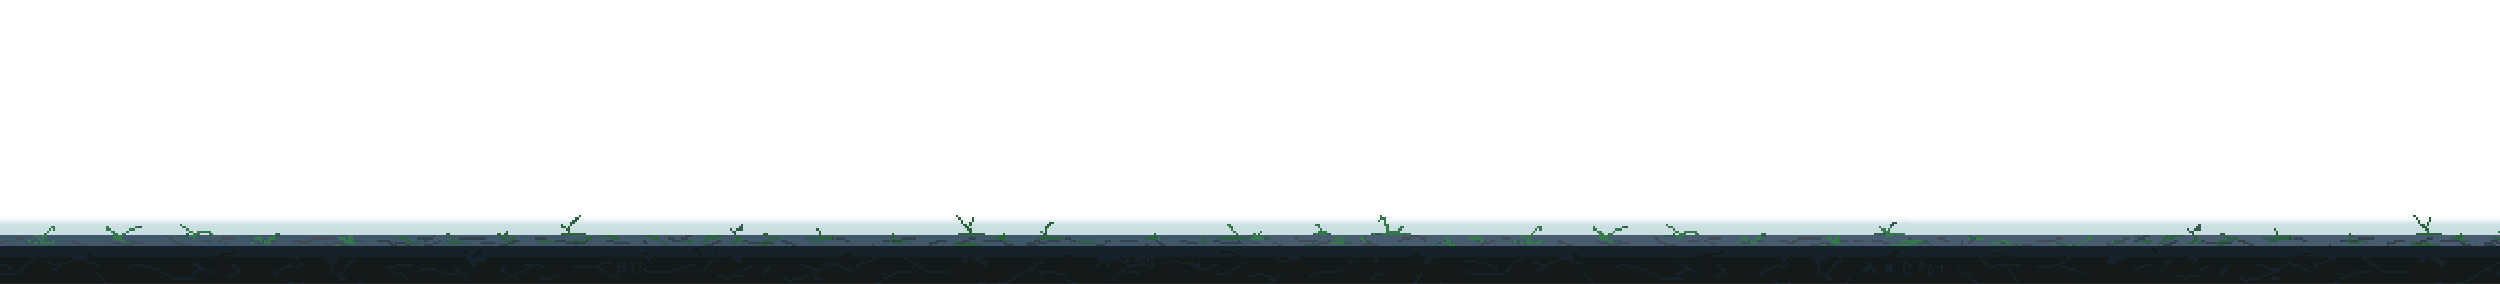 <svg xmlns="http://www.w3.org/2000/svg" viewBox="0 -0.5 1127 128" shape-rendering="crispEdges">
<path stroke="#2b6339" d="M261 97h1M431 97h1M1088 97h1M259 98h2M432 98h1M438 98h1M1089 98h1M1095 98h1M258 99h2M433 99h1M438 99h1M1090 99h1M1095 99h1M257 100h2M433 100h1M437 100h1M473 100h2M1090 100h1M1094 100h1M253 101h1M257 101h1M434 101h2M437 101h1M472 101h2M1091 101h2M1094 101h1M253 102h2M256 102h1M333 102h1M435 102h2M471 102h2M990 102h1M1092 102h2M255 103h2M332 103h1M368 103h1M436 103h2M471 103h1M989 103h1M1025 103h1M1093 103h2M228 104h1M256 104h1M369 104h1M437 104h1M471 104h1M1026 104h1M1094 104h1M201 105h2M224 105h2M227 105h2M253 105h8M263 105h1M331 105h1M344 105h2M369 105h1M402 105h1M433 105h8M442 105h2M452 105h1M470 105h2M520 105h1M557 105h1M988 105h1M1001 105h2M1026 105h1M1059 105h1M1090 105h8M1099 105h2M1109 105h1M203 106h1M225 106h2M271 106h6M290 106h4M319 106h2M322 106h5M332 106h1M345 106h2M369 106h1M374 106h1M403 106h1M450 106h4M471 106h2M520 106h1M557 106h1M976 106h2M979 106h5M989 106h1M1002 106h2M1026 106h1M1031 106h1M1060 106h1M1107 106h4M180 107h3M204 107h1M226 107h2M230 107h2M264 107h3M276 107h2M294 107h3M318 107h2M321 107h2M332 107h2M347 107h2M351 107h1M369 107h6M402 107h1M450 107h3M469 107h4M474 107h4M517 107h4M542 107h1M552 107h9M975 107h2M978 107h2M989 107h2M1004 107h2M1008 107h1M1026 107h6M1059 107h1M1107 107h3M1126 107h1M183 108h2M201 108h2M205 108h2M228 108h3M243 108h6M261 108h3M297 108h1M310 108h3M318 108h1M331 108h3M344 108h3M366 108h2M369 108h1M401 108h1M406 108h2M486 108h1M489 108h2M542 108h2M967 108h3M975 108h1M988 108h3M1001 108h3M1023 108h2M1026 108h1M1058 108h1M1063 108h2M184 109h2M203 109h5M329 109h1M331 109h1M334 109h2M342 109h1M402 109h5M430 109h2M436 109h2M486 109h1M490 109h2M493 109h1M986 109h1M988 109h1M991 109h2M999 109h1M1059 109h5M1087 109h2M1093 109h2M187 110h1M342 110h4M432 110h8M999 110h4M1089 110h8" />
<path stroke="#347949" d="M622 97h1M622 98h3M621 99h1M624 99h1M624 100h1M81 101h1M553 101h2M593 101h2M624 101h2M751 101h1M23 102h2M48 102h1M61 102h1M82 102h2M554 102h2M594 102h1M625 102h1M631 102h2M693 102h2M718 102h1M731 102h1M752 102h2M847 102h1M852 102h1M22 103h1M24 103h1M48 103h2M58 103h3M84 103h1M555 103h1M595 103h1M625 103h1M630 103h2M692 103h1M694 103h1M718 103h2M728 103h3M754 103h1M848 103h2M851 103h1M21 104h1M50 104h2M57 104h1M85 104h2M89 104h6M469 104h1M556 104h1M568 104h1M594 104h4M625 104h6M691 104h1M720 104h2M727 104h1M755 104h2M759 104h6M849 104h3M1126 104h1M20 105h1M51 105h2M55 105h2M87 105h3M94 105h2M124 105h1M565 105h1M567 105h1M593 105h5M619 105h1M623 105h10M634 105h2M690 105h1M721 105h2M725 105h2M757 105h3M764 105h2M794 105h1M850 105h9M15 106h2M19 106h2M51 106h4M85 106h4M123 106h1M157 106h2M565 106h2M606 106h1M665 106h1M685 106h2M689 106h2M721 106h4M755 106h4M793 106h1M827 106h2M850 106h3M17 107h1M19 107h1M51 107h4M87 107h1M115 107h3M121 107h3M153 107h3M157 107h2M522 107h1M564 107h6M602 107h2M605 107h1M613 107h2M652 107h1M662 107h6M687 107h1M689 107h1M721 107h4M757 107h1M785 107h3M791 107h3M823 107h3M827 107h2M887 107h1M891 107h3M941 107h2M12 108h2M18 108h2M24 108h1M54 108h3M117 108h1M119 108h1M121 108h1M155 108h4M603 108h3M614 108h2M652 108h1M667 108h2M682 108h2M688 108h2M694 108h1M724 108h3M787 108h1M789 108h1M791 108h1M825 108h4M857 108h10M902 108h3M939 108h2M952 108h1M15 109h2M18 109h7M113 109h2M119 109h3M156 109h4M599 109h7M650 109h4M655 109h1M685 109h2M688 109h7M783 109h2M789 109h3M826 109h4M861 109h3M898 109h4M904 109h2M925 109h2M930 109h1M937 109h2M152 110h1M653 110h3M822 110h1M853 110h8M898 110h1M906 110h1M910 110h1M932 110h2M936 110h1" />
<path stroke="rgba(146,182,194,0.082)" d="M0 98h5M6 98h2M9 98h3M17 98h1M19 98h2M24 98h3M28 98h4M35 98h5M42 98h1M46 98h1M49 98h2M54 98h2M59 98h2M63 98h1M65 98h1M69 98h1M72 98h1M74 98h2M82 98h6M89 98h9M102 98h1M104 98h2M112 98h4M123 98h1M125 98h1M128 98h1M130 98h1M132 98h2M135 98h2M140 98h1M144 98h3M149 98h1M155 98h1M158 98h1M160 98h1M166 98h1M168 98h1M173 98h1M175 98h1M182 98h1M187 98h2M194 98h1M196 98h1M198 98h1M201 98h1M203 98h2M206 98h2M211 98h3M216 98h1M220 98h1M223 98h1M225 98h1M227 98h1M229 98h4M235 98h4M240 98h2M243 98h1M245 98h1M247 98h1M249 98h2M252 98h4M261 98h1M263 98h1M267 98h1M275 98h3M280 98h2M287 98h2M294 98h1M297 98h1M302 98h5M308 98h1M313 98h1M316 98h3M321 98h3M325 98h1M330 98h1M335 98h2M339 98h1M343 98h1M348 98h2M351 98h3M355 98h1M357 98h1M359 98h1M361 98h2M365 98h1M369 98h1M376 98h1M378 98h6M386 98h5M395 98h1M397 98h2M400 98h2M403 98h1M406 98h1M408 98h2M412 98h1M415 98h1M421 98h1M423 98h1M426 98h1M431 98h1M433 98h1M436 98h1M439 98h1M442 98h7M452 98h2M458 98h1M460 98h1M462 98h1M465 98h1M468 98h5M481 98h1M485 98h1M487 98h2M490 98h1M492 98h2M497 98h1M499 98h1M503 98h1M507 98h2M510 98h1M513 98h1M515 98h1M517 98h2M522 98h1M526 98h1M528 98h2M531 98h2M537 98h1M540 98h1M543 98h1M547 98h2M551 98h3M555 98h1M558 98h1M563 98h1M565 98h4M570 98h3M574 98h1M578 98h2M581 98h3M586 98h3M592 98h1M596 98h1M600 98h5M606 98h2M609 98h1M615 98h2M618 98h2M628 98h1M631 98h4M636 98h3M641 98h1M643 98h1M645 98h3M653 98h1M656 98h1M664 98h2M668 98h4M673 98h3M677 98h1M685 98h1M688 98h3M696 98h2M701 98h1M704 98h3M711 98h2M716 98h3M721 98h1M728 98h1M732 98h1M736 98h1M738 98h1M743 98h1M746 98h3M751 98h2M757 98h1M761 98h1M763 98h1M766 98h3M771 98h8M780 98h2M783 98h1M785 98h1M787 98h2M792 98h2M795 98h2M798 98h5M804 98h2M807 98h3M815 98h1M817 98h2M822 98h3M826 98h4M833 98h5M840 98h1M844 98h1M847 98h2M852 98h2M857 98h2M861 98h1M863 98h1M867 98h1M870 98h1M872 98h2M880 98h6M887 98h9M900 98h1M902 98h2M910 98h4M921 98h1M923 98h1M926 98h1M928 98h1M930 98h2M933 98h2M938 98h1M942 98h3M947 98h1M953 98h1M956 98h1M958 98h1M964 98h1M966 98h1M971 98h1M973 98h1M980 98h1M985 98h2M992 98h1M994 98h1M996 98h1M999 98h1M1001 98h2M1004 98h2M1009 98h3M1014 98h1M1018 98h1M1021 98h1M1023 98h1M1025 98h1M1027 98h4M1033 98h4M1038 98h2M1041 98h1M1043 98h1M1045 98h1M1047 98h2M1050 98h4M1058 98h2M1061 98h1M1065 98h1M1073 98h3M1078 98h2M1085 98h2M1092 98h1M1100 98h5M1106 98h1M1111 98h1M1114 98h3M1119 98h3M1123 98h1" />
<path stroke="rgba(151,185,197,0.086)" d="M5 98h1M8 98h1M12 98h5M18 98h1M21 98h3M27 98h1M32 98h3M40 98h2M43 98h3M47 98h2M51 98h3M56 98h3M61 98h2M64 98h1M66 98h3M70 98h2M73 98h1M76 98h6M88 98h1M98 98h4M103 98h1M106 98h6M116 98h7M124 98h1M126 98h2M129 98h1M131 98h1M134 98h1M137 98h3M141 98h3M147 98h2M150 98h5M156 98h2M159 98h1M161 98h3M165 98h1M167 98h1M169 98h4M174 98h1M176 98h6M183 98h4M189 98h5M195 98h1M197 98h1M199 98h2M202 98h1M205 98h1M208 98h3M214 98h2M217 98h3M221 98h2M224 98h1M226 98h1M228 98h1M233 98h2M239 98h1M242 98h1M244 98h1M246 98h1M248 98h1M251 98h1M256 98h3M262 98h1M264 98h3M268 98h7M278 98h2M282 98h5M289 98h5M295 98h2M298 98h4M307 98h1M309 98h4M314 98h2M319 98h2M324 98h1M326 98h4M331 98h4M337 98h2M340 98h3M344 98h4M350 98h1M354 98h1M356 98h1M358 98h1M360 98h1M363 98h2M366 98h3M370 98h6M377 98h1M384 98h2M391 98h4M396 98h1M399 98h1M402 98h1M404 98h2M407 98h1M410 98h2M413 98h2M416 98h5M422 98h1M424 98h2M427 98h4M434 98h2M437 98h1M440 98h2M449 98h3M454 98h4M459 98h1M461 98h1M463 98h2M466 98h2M473 98h8M482 98h3M486 98h1M489 98h1M491 98h1M494 98h3M498 98h1M500 98h3M504 98h3M509 98h1M511 98h2M514 98h1M516 98h1M519 98h3M523 98h3M527 98h1M530 98h1M533 98h4M538 98h2M541 98h2M544 98h3M549 98h2M554 98h1M556 98h2M559 98h4M564 98h1M569 98h1M573 98h1M575 98h3M580 98h1M584 98h2M589 98h3M593 98h3M597 98h3M605 98h1M608 98h1M610 98h5M617 98h1M620 98h2M625 98h3M629 98h2M635 98h1M639 98h2M642 98h1M644 98h1M648 98h5M654 98h2M657 98h7M666 98h2M672 98h1M676 98h1M678 98h7M686 98h2M691 98h5M698 98h3M702 98h2M707 98h4M713 98h3M719 98h2M722 98h6M729 98h3M733 98h3M737 98h1M739 98h4M744 98h2M749 98h2M753 98h4M758 98h3M762 98h1M764 98h2M769 98h2M779 98h1M782 98h1M784 98h1M786 98h1M789 98h3M794 98h1M797 98h1M803 98h1M806 98h1M810 98h5M816 98h1M819 98h3M825 98h1M830 98h3M838 98h2M841 98h3M845 98h2M849 98h3M854 98h3M859 98h2M862 98h1M864 98h3M868 98h2M871 98h1M874 98h6M886 98h1M896 98h4M901 98h1M904 98h6M914 98h7M922 98h1M924 98h2M927 98h1M929 98h1M932 98h1M935 98h3M939 98h3M945 98h2M948 98h5M954 98h2M957 98h1M959 98h3M963 98h1M965 98h1M967 98h4M972 98h1M974 98h6M981 98h4M987 98h5M993 98h1M995 98h1M997 98h2M1000 98h1M1003 98h1M1006 98h3M1012 98h2M1015 98h3M1019 98h2M1022 98h1M1024 98h1M1026 98h1M1031 98h2M1037 98h1M1040 98h1M1042 98h1M1044 98h1M1046 98h1M1049 98h1M1054 98h4M1060 98h1M1062 98h3M1066 98h7M1076 98h2M1080 98h5M1087 98h2M1090 98h2M1093 98h2M1096 98h4M1105 98h1M1107 98h4M1112 98h2M1117 98h2M1122 98h1M1124 98h3" />
<path stroke="rgba(144,188,200,0.09)" d="M164 98h1M962 98h1" />
<path stroke="rgba(148,190,195,0.216)" d="M0 99h2M3 99h1M6 99h1M8 99h1M10 99h4M15 99h4M20 99h1M22 99h3M26 99h3M31 99h3M35 99h5M41 99h3M46 99h2M49 99h6M56 99h1M58 99h1M60 99h2M63 99h5M69 99h1M71 99h1M76 99h3M80 99h3M84 99h1M86 99h1M88 99h1M90 99h2M93 99h2M96 99h2M102 99h1M106 99h4M112 99h2M116 99h1M118 99h1M120 99h2M124 99h5M130 99h5M136 99h2M139 99h1M142 99h2M145 99h9M156 99h3M161 99h1M166 99h1M168 99h1M170 99h2M174 99h3M179 99h3M184 99h5M190 99h2M194 99h4M199 99h2M202 99h1M204 99h2M209 99h2M212 99h1M214 99h3M219 99h1M221 99h2M224 99h1M226 99h1M228 99h3M234 99h3M239 99h1M241 99h1M243 99h1M245 99h1M249 99h4M254 99h1M256 99h2M260 99h1M264 99h1M266 99h1M268 99h5M274 99h6M284 99h3M288 99h3M292 99h1M294 99h1M298 99h3M305 99h2M309 99h1M311 99h3M315 99h1M317 99h4M322 99h4M329 99h1M331 99h1M335 99h1M338 99h4M344 99h1M348 99h3M355 99h3M359 99h2M362 99h3M366 99h1M369 99h1M371 99h5M377 99h6M384 99h3M389 99h3M393 99h3M397 99h4M402 99h1M404 99h6M412 99h1M414 99h2M417 99h2M420 99h2M425 99h2M428 99h3M432 99h1M434 99h1M437 99h1M439 99h1M441 99h2M444 99h3M448 99h3M452 99h4M459 99h3M463 99h5M469 99h1M471 99h4M476 99h1M478 99h3M483 99h4M488 99h5M494 99h3M498 99h3M504 99h3M508 99h1M510 99h2M514 99h1M519 99h1M521 99h1M524 99h1M526 99h1M529 99h3M533 99h4M539 99h2M542 99h1M544 99h3M548 99h1M550 99h5M560 99h2M565 99h6M574 99h1M578 99h4M587 99h1M590 99h1M592 99h1M594 99h1M596 99h1M598 99h4M603 99h5M609 99h2M612 99h1M614 99h3M618 99h2M622 99h1M625 99h7M633 99h2M637 99h1M639 99h3M644 99h3M648 99h4M654 99h1M656 99h1M660 99h1M664 99h2M667 99h1M669 99h4M674 99h2M679 99h2M684 99h3M689 99h2M695 99h2M699 99h3M703 99h2M708 99h1M711 99h5M717 99h2M720 99h2M723 99h1M725 99h2M728 99h3M732 99h1M734 99h2M739 99h1M744 99h1M746 99h1M748 99h1M750 99h2M753 99h8M764 99h1M769 99h1M771 99h1M773 99h5M779 99h8M789 99h1M791 99h2M795 99h2M798 99h2M801 99h1M804 99h1M806 99h1M808 99h4M813 99h4M818 99h1M820 99h3M824 99h3M829 99h3M833 99h5M839 99h3M844 99h2M847 99h6M854 99h1M856 99h1M858 99h2M861 99h5M867 99h1M869 99h1M874 99h3M878 99h3M882 99h1M884 99h1M886 99h1M888 99h2M891 99h2M894 99h2M900 99h1M904 99h4M910 99h2M914 99h1M916 99h1M918 99h2M922 99h5M928 99h5M934 99h2M937 99h1M940 99h2M943 99h9M954 99h3M959 99h1M964 99h1M966 99h1M968 99h2M972 99h3M977 99h3M982 99h5M988 99h2M992 99h4M997 99h2M1000 99h1M1002 99h2M1007 99h2M1010 99h1M1012 99h3M1017 99h1M1019 99h2M1022 99h1M1024 99h1M1026 99h3M1032 99h3M1037 99h1M1039 99h1M1041 99h1M1043 99h1M1047 99h4M1052 99h1M1054 99h2M1057 99h2M1062 99h1M1064 99h1M1066 99h5M1072 99h6M1082 99h3M1086 99h3M1092 99h1M1096 99h3M1103 99h2M1107 99h1M1109 99h3M1113 99h1M1115 99h4M1120 99h4" />
<path stroke="rgba(146,187,196,0.22)" d="M2 99h1M4 99h2M7 99h1M9 99h1M14 99h1M19 99h1M21 99h1M25 99h1M29 99h2M34 99h1M40 99h1M44 99h2M48 99h1M55 99h1M57 99h1M59 99h1M62 99h1M70 99h1M72 99h4M79 99h1M83 99h1M85 99h1M87 99h1M89 99h1M92 99h1M95 99h1M98 99h4M103 99h3M110 99h2M114 99h2M117 99h1M119 99h1M122 99h2M129 99h1M135 99h1M138 99h1M140 99h1M144 99h1M154 99h2M159 99h2M162 99h1M164 99h2M167 99h1M172 99h2M177 99h2M182 99h2M189 99h1M192 99h2M198 99h1M206 99h1M208 99h1M211 99h1M213 99h1M217 99h2M220 99h1M223 99h1M225 99h1M227 99h1M231 99h3M237 99h2M240 99h1M242 99h1M244 99h1M246 99h3M253 99h1M255 99h1M261 99h1M263 99h1M265 99h1M267 99h1M273 99h1M280 99h4M287 99h1M291 99h1M293 99h1M295 99h1M297 99h1M301 99h4M307 99h2M310 99h1M314 99h1M316 99h1M321 99h1M326 99h3M330 99h1M332 99h2M336 99h2M342 99h2M345 99h3M351 99h4M358 99h1M361 99h1M365 99h1M367 99h2M370 99h1M376 99h1M383 99h1M387 99h2M392 99h1M396 99h1M401 99h1M403 99h1M410 99h2M416 99h1M419 99h1M422 99h3M427 99h1M431 99h1M435 99h2M440 99h1M443 99h1M447 99h1M451 99h1M456 99h3M462 99h1M468 99h1M475 99h1M477 99h1M481 99h2M487 99h1M493 99h1M497 99h1M502 99h2M507 99h1M512 99h2M515 99h4M520 99h1M522 99h2M525 99h1M527 99h2M532 99h1M537 99h2M541 99h1M543 99h1M547 99h1M549 99h1M555 99h5M562 99h3M571 99h3M575 99h3M582 99h2M585 99h2M588 99h1M591 99h1M593 99h1M595 99h1M597 99h1M602 99h1M608 99h1M613 99h1M617 99h1M620 99h1M623 99h1M635 99h2M638 99h1M642 99h2M647 99h1M652 99h2M655 99h1M657 99h3M661 99h3M666 99h1M668 99h1M673 99h1M676 99h3M681 99h3M687 99h2M691 99h4M697 99h2M702 99h1M705 99h3M709 99h2M716 99h1M722 99h1M724 99h1M727 99h1M731 99h1M733 99h1M736 99h3M740 99h4M745 99h1M747 99h1M752 99h1M761 99h3M765 99h4M772 99h1M778 99h1M787 99h2M790 99h1M793 99h2M797 99h1M800 99h1M802 99h2M805 99h1M807 99h1M812 99h1M817 99h1M819 99h1M823 99h1M827 99h2M832 99h1M838 99h1M842 99h2M846 99h1M853 99h1M855 99h1M857 99h1M860 99h1M868 99h1M870 99h4M877 99h1M881 99h1M883 99h1M885 99h1M887 99h1M890 99h1M893 99h1M896 99h4M901 99h3M908 99h2M912 99h2M915 99h1M917 99h1M920 99h2M927 99h1M933 99h1M936 99h1M938 99h1M942 99h1M952 99h2M957 99h2M960 99h1M962 99h2M965 99h1M970 99h2M975 99h2M980 99h2M987 99h1M990 99h2M996 99h1M1004 99h1M1006 99h1M1009 99h1M1011 99h1M1015 99h2M1018 99h1M1021 99h1M1023 99h1M1025 99h1M1029 99h3M1035 99h2M1038 99h1M1040 99h1M1042 99h1M1044 99h3M1051 99h1M1053 99h1M1056 99h1M1059 99h1M1061 99h1M1063 99h1M1065 99h1M1071 99h1M1078 99h4M1085 99h1M1089 99h1M1091 99h1M1093 99h1M1099 99h4M1105 99h2M1108 99h1M1112 99h1M1114 99h1M1119 99h1M1124 99h3" />
<path stroke="rgba(146,189,194,0.212)" d="M68 99h1M141 99h1M169 99h1M201 99h1M203 99h1M296 99h1M334 99h1M413 99h1M470 99h1M501 99h1M509 99h1M584 99h1M589 99h1M611 99h1M719 99h1M749 99h1M770 99h1M866 99h1M939 99h1M967 99h1M999 99h1M1001 99h1M1094 99h1" />
<path stroke="rgba(148,188,197,0.224)" d="M163 99h1M207 99h1M262 99h1M632 99h1M961 99h1M1005 99h1M1060 99h1" />
<path stroke="rgba(146,188,196,0.357)" d="M0 100h4M5 100h1M8 100h1M11 100h2M14 100h2M17 100h3M22 100h6M30 100h3M34 100h2M37 100h1M39 100h2M42 100h4M47 100h6M57 100h1M59 100h2M62 100h1M64 100h1M66 100h3M70 100h3M74 100h2M77 100h14M92 100h1M95 100h1M97 100h2M101 100h2M108 100h1M110 100h4M116 100h3M120 100h2M123 100h1M125 100h2M129 100h1M132 100h4M137 100h1M139 100h2M142 100h1M144 100h4M150 100h3M154 100h2M159 100h8M168 100h1M173 100h1M175 100h2M178 100h2M182 100h2M185 100h4M190 100h5M196 100h3M200 100h4M205 100h1M208 100h4M214 100h2M217 100h2M220 100h1M222 100h7M230 100h7M239 100h3M243 100h3M247 100h1M249 100h5M255 100h1M259 100h3M263 100h7M271 100h2M275 100h1M277 100h2M280 100h1M282 100h2M285 100h1M287 100h5M293 100h3M297 100h2M300 100h5M308 100h1M310 100h2M314 100h2M317 100h1M319 100h1M321 100h1M323 100h3M327 100h5M334 100h6M341 100h1M343 100h1M345 100h1M347 100h1M349 100h4M355 100h4M362 100h1M364 100h1M367 100h3M372 100h1M375 100h3M379 100h3M384 100h7M393 100h2M397 100h4M402 100h1M404 100h6M411 100h1M413 100h1M415 100h1M418 100h4M423 100h1M425 100h2M428 100h2M431 100h1M434 100h1M436 100h1M440 100h1M443 100h3M450 100h5M457 100h4M462 100h6M470 100h1M475 100h2M479 100h1M481 100h1M483 100h3M488 100h2M491 100h1M493 100h1M495 100h6M502 100h6M510 100h1M512 100h4M518 100h1M520 100h2M523 100h1M525 100h2M529 100h1M531 100h5M539 100h5M545 100h2M548 100h1M550 100h2M553 100h3M557 100h1M559 100h5M565 100h2M568 100h4M573 100h1M575 100h2M578 100h2M581 100h2M588 100h1M591 100h1M593 100h3M600 100h4M606 100h1M608 100h4M613 100h1M619 100h2M622 100h2M625 100h4M632 100h14M647 100h12M660 100h1M663 100h2M666 100h4M672 100h1M674 100h2M677 100h1M679 100h6M686 100h1M688 100h3M692 100h7M700 100h1M702 100h2M705 100h6M712 100h2M719 100h3M723 100h1M728 100h3M733 100h9M743 100h3M748 100h3M752 100h2M755 100h1M758 100h1M760 100h1M762 100h2M765 100h7M773 100h3M778 100h1M780 100h5M786 100h1M789 100h2M793 100h9M803 100h1M806 100h1M809 100h2M812 100h2M815 100h3M820 100h6M828 100h3M832 100h2M835 100h1M837 100h2M840 100h4M845 100h6M855 100h1M857 100h2M860 100h1M862 100h1M864 100h3M868 100h3M872 100h2M875 100h14M890 100h1M893 100h1M895 100h2M899 100h2M906 100h1M908 100h4M914 100h3M918 100h2M921 100h1M923 100h2M927 100h1M930 100h4M935 100h1M937 100h2M940 100h1M942 100h4M948 100h3M952 100h2M957 100h8M966 100h1M971 100h1M973 100h2M976 100h2M980 100h2M983 100h4M988 100h5M994 100h3M998 100h4M1003 100h1M1006 100h4M1012 100h2M1015 100h2M1018 100h1M1020 100h7M1028 100h7M1037 100h3M1041 100h3M1045 100h1M1047 100h5M1053 100h1M1055 100h5M1061 100h7M1069 100h2M1073 100h1M1075 100h2M1078 100h1M1080 100h2M1083 100h1M1085 100h5M1091 100h3M1095 100h2M1098 100h5M1106 100h1M1108 100h2M1112 100h2M1115 100h1M1117 100h1M1119 100h1M1121 100h3M1125 100h2" />
<path stroke="rgba(147,187,196,0.353)" d="M4 100h1M6 100h1M9 100h1M13 100h1M16 100h1M21 100h1M28 100h2M33 100h1M36 100h1M38 100h1M41 100h1M46 100h1M53 100h2M56 100h1M58 100h1M61 100h1M63 100h1M69 100h1M76 100h1M91 100h1M93 100h2M96 100h1M99 100h1M103 100h2M106 100h1M109 100h1M114 100h2M119 100h1M124 100h1M128 100h1M131 100h1M136 100h1M138 100h1M141 100h1M143 100h1M148 100h2M156 100h1M158 100h1M167 100h1M169 100h1M171 100h2M174 100h1M177 100h1M181 100h1M184 100h1M189 100h1M199 100h1M204 100h1M206 100h1M212 100h1M216 100h1M219 100h1M221 100h1M229 100h1M237 100h1M242 100h1M246 100h1M248 100h1M254 100h1M256 100h1M262 100h1M274 100h1M276 100h1M279 100h1M281 100h1M286 100h1M292 100h1M296 100h1M299 100h1M307 100h1M309 100h1M312 100h1M316 100h1M322 100h1M326 100h1M332 100h1M342 100h1M344 100h1M354 100h1M359 100h1M366 100h1M371 100h1M373 100h2M391 100h2M396 100h1M401 100h1M403 100h1M412 100h1M414 100h1M416 100h2M422 100h1M424 100h1M427 100h1M432 100h1M439 100h1M441 100h2M446 100h4M456 100h1M461 100h1M469 100h1M471 100h2M477 100h2M482 100h1M486 100h2M492 100h1M494 100h1M501 100h1M509 100h1M511 100h1M516 100h2M519 100h1M522 100h1M524 100h1M527 100h1M536 100h2M544 100h1M547 100h1M549 100h1M552 100h1M556 100h1M564 100h1M567 100h1M572 100h1M574 100h1M577 100h1M584 100h1M586 100h2M589 100h1M592 100h1M596 100h2M599 100h1M604 100h1M607 100h1M612 100h1M614 100h1M616 100h2M621 100h1M629 100h1M631 100h1M646 100h1M659 100h1M662 100h1M671 100h1M676 100h1M678 100h1M687 100h1M691 100h1M699 100h1M701 100h1M704 100h1M711 100h1M714 100h1M716 100h2M722 100h1M727 100h1M731 100h2M742 100h1M746 100h2M751 100h1M754 100h1M756 100h2M759 100h1M761 100h1M764 100h1M772 100h1M776 100h2M779 100h1M787 100h1M792 100h1M802 100h1M804 100h1M807 100h1M811 100h1M814 100h1M819 100h1M826 100h2M831 100h1M834 100h1M836 100h1M839 100h1M844 100h1M851 100h2M856 100h1M859 100h1M861 100h1M867 100h1M874 100h1M889 100h1M891 100h2M894 100h1M897 100h1M901 100h2M904 100h1M907 100h1M912 100h2M917 100h1M922 100h1M926 100h1M929 100h1M934 100h1M936 100h1M939 100h1M941 100h1M946 100h2M954 100h1M956 100h1M965 100h1M967 100h1M969 100h2M972 100h1M975 100h1M979 100h1M982 100h1M987 100h1M997 100h1M1002 100h1M1004 100h1M1010 100h1M1014 100h1M1017 100h1M1019 100h1M1027 100h1M1035 100h1M1040 100h1M1044 100h1M1046 100h1M1052 100h1M1054 100h1M1060 100h1M1072 100h1M1074 100h1M1077 100h1M1079 100h1M1084 100h1M1097 100h1M1105 100h1M1107 100h1M1110 100h1M1114 100h1M1120 100h1M1124 100h1" />
<path stroke="rgba(147,188,194,0.361)" d="M7 100h1M10 100h1M20 100h1M55 100h1M65 100h1M73 100h1M100 100h1M105 100h1M107 100h1M122 100h1M127 100h1M130 100h1M153 100h1M157 100h1M170 100h1M180 100h1M195 100h1M207 100h1M213 100h1M238 100h1M270 100h1M273 100h1M284 100h1M305 100h2M313 100h1M318 100h1M320 100h1M333 100h1M340 100h1M346 100h1M348 100h1M353 100h1M360 100h2M363 100h1M365 100h1M370 100h1M378 100h1M382 100h2M395 100h1M410 100h1M430 100h1M435 100h1M438 100h1M455 100h1M468 100h1M480 100h1M490 100h1M508 100h1M528 100h1M530 100h1M538 100h1M558 100h1M580 100h1M583 100h1M585 100h1M590 100h1M598 100h1M605 100h1M615 100h1M618 100h1M630 100h1M661 100h1M665 100h1M670 100h1M673 100h1M685 100h1M715 100h1M718 100h1M724 100h3M785 100h1M788 100h1M791 100h1M805 100h1M808 100h1M818 100h1M863 100h1M871 100h1M898 100h1M903 100h1M905 100h1M920 100h1M925 100h1M928 100h1M951 100h1M955 100h1M968 100h1M978 100h1M993 100h1M1005 100h1M1011 100h1M1036 100h1M1068 100h1M1071 100h1M1082 100h1M1103 100h2M1111 100h1M1116 100h1M1118 100h1" />
<path stroke="#335955" d="M853 100h2M334 101h1M852 101h2M991 101h1M62 102h2M334 102h1M732 102h2M991 102h1M329 103h1M333 103h2M986 103h1M990 103h2M330 104h2M987 104h2M84 105h1M125 105h1M261 105h2M432 105h1M441 105h1M592 105h1M598 105h2M618 105h1M620 105h3M633 105h1M754 105h1M795 105h1M845 105h5M1089 105h1M1098 105h1M80 106h5M124 106h2M375 106h1M402 106h1M562 106h1M564 106h1M615 106h1M750 106h5M794 106h2M887 106h2M1032 106h1M1059 106h1M260 107h1M278 107h1M349 107h2M363 107h6M376 107h1M448 107h2M467 107h2M473 107h1M478 107h2M490 107h1M516 107h1M521 107h1M523 107h1M548 107h4M561 107h3M570 107h3M615 107h1M888 107h3M1006 107h2M1020 107h6M1033 107h1M1105 107h2M1124 107h2M11 108h1M14 108h1M57 108h4M159 108h2M189 108h1M256 108h5M278 108h2M298 108h1M307 108h3M317 108h1M347 108h3M368 108h1M408 108h2M452 108h4M616 108h2M665 108h2M669 108h1M681 108h1M684 108h1M727 108h4M829 108h2M867 108h2M953 108h2M964 108h3M974 108h1M1004 108h3M1025 108h1M1065 108h2M1109 108h4M14 109h1M17 109h1M25 109h1M115 109h4M160 109h1M186 109h4M208 109h3M225 109h3M248 109h3M298 109h3M310 109h2M316 109h2M330 109h1M409 109h2M487 109h3M492 109h1M494 109h1M541 109h3M591 109h2M598 109h1M606 109h4M648 109h2M654 109h1M656 109h1M684 109h1M687 109h1M695 109h1M785 109h4M830 109h1M866 109h4M927 109h3M954 109h4M967 109h2M973 109h2M987 109h1M1066 109h2M153 110h4M186 110h1M250 110h1M300 110h1M430 110h2M440 110h3M459 110h1M588 110h7M647 110h1M823 110h4M870 110h1M907 110h3M929 110h3M934 110h2M1087 110h2M1097 110h3M1116 110h1" />
<path stroke="rgba(148,188,195,0.447)" d="M0 101h1M2 101h3M7 101h2M10 101h1M12 101h2M17 101h1M19 101h2M22 101h1M24 101h2M27 101h3M32 101h1M37 101h1M40 101h1M42 101h1M47 101h1M49 101h1M52 101h3M57 101h2M62 101h1M65 101h1M67 101h1M69 101h1M72 101h1M77 101h2M82 101h1M85 101h1M87 101h1M89 101h2M92 101h1M94 101h1M99 101h2M102 101h2M105 101h1M107 101h2M111 101h3M115 101h6M122 101h4M127 101h2M130 101h1M132 101h1M134 101h2M137 101h1M139 101h1M142 101h1M147 101h1M152 101h1M157 101h2M160 101h1M162 101h2M165 101h7M173 101h1M175 101h1M180 101h1M185 101h3M190 101h4M195 101h2M200 101h1M203 101h1M205 101h3M210 101h1M212 101h1M215 101h2M218 101h1M220 101h3M225 101h4M230 101h1M233 101h1M235 101h2M238 101h1M240 101h1M242 101h5M248 101h1M251 101h1M255 101h2M258 101h1M260 101h2M265 101h1M267 101h2M270 101h4M275 101h3M280 101h1M282 101h2M285 101h2M288 101h1M292 101h2M295 101h3M300 101h2M303 101h1M305 101h2M310 101h6M317 101h2M320 101h1M325 101h2M328 101h1M330 101h1M332 101h2M335 101h1M337 101h2M344 101h2M347 101h2M350 101h1M352 101h2M355 101h2M358 101h1M360 101h2M363 101h1M365 101h3M370 101h2M375 101h1M377 101h1M380 101h1M385 101h1M387 101h2M390 101h2M393 101h3M397 101h1M403 101h1M405 101h1M407 101h1M410 101h2M413 101h1M415 101h1M417 101h7M425 101h1M430 101h4M436 101h1M438 101h1M440 101h1M442 101h2M445 101h3M450 101h1M455 101h4M460 101h1M462 101h2M465 101h4M470 101h1M477 101h1M480 101h3M485 101h2M490 101h1M493 101h1M495 101h1M500 101h1M502 101h2M505 101h2M512 101h2M517 101h1M520 101h3M525 101h4M530 101h4M536 101h2M540 101h1M543 101h1M545 101h2M550 101h3M555 101h2M560 101h2M565 101h2M568 101h1M570 101h4M575 101h3M580 101h1M582 101h1M585 101h1M590 101h2M595 101h1M598 101h1M600 101h4M605 101h2M608 101h1M610 101h1M612 101h2M617 101h2M622 101h2M627 101h2M630 101h3M635 101h1M637 101h1M640 101h2M643 101h1M645 101h4M650 101h1M652 101h2M655 101h3M660 101h3M665 101h4M670 101h3M675 101h1M681 101h1M683 101h1M685 101h4M690 101h1M695 101h1M697 101h2M700 101h2M703 101h1M705 101h1M707 101h1M710 101h1M712 101h2M715 101h2M718 101h1M720 101h2M725 101h1M727 101h1M730 101h1M732 101h2M735 101h3M740 101h2M743 101h3M750 101h1M755 101h1M757 101h2M760 101h4M765 101h2M768 101h5M775 101h2M778 101h1M780 101h1M783 101h1M785 101h2M790 101h1M792 101h1M795 101h2M798 101h1M800 101h3M805 101h2M808 101h1M810 101h2M815 101h1M817 101h2M820 101h1M822 101h2M825 101h3M830 101h1M835 101h1M838 101h1M840 101h1M845 101h1M847 101h1M850 101h2M855 101h2M860 101h1M863 101h1M865 101h1M867 101h1M870 101h1M875 101h2M880 101h1M883 101h1M885 101h1M887 101h2M890 101h1M892 101h1M897 101h2M900 101h2M903 101h1M905 101h2M909 101h3M913 101h6M920 101h4M925 101h2M928 101h1M930 101h1M932 101h2M935 101h1M937 101h1M940 101h1M945 101h1M950 101h1M955 101h2M958 101h1M960 101h2M963 101h7M971 101h1M973 101h1M978 101h1M983 101h3M988 101h3M993 101h2M998 101h1M1001 101h1M1003 101h3M1008 101h1M1010 101h1M1013 101h2M1016 101h1M1018 101h3M1023 101h4M1028 101h1M1031 101h1M1033 101h2M1036 101h1M1038 101h1M1040 101h5M1046 101h1M1049 101h1M1051 101h1M1053 101h4M1058 101h2M1063 101h1M1065 101h2M1068 101h4M1073 101h3M1078 101h1M1080 101h2M1083 101h2M1086 101h1M1090 101h1M1093 101h1M1095 101h1M1098 101h2M1101 101h1M1103 101h2M1108 101h6M1115 101h2M1118 101h1M1123 101h2M1126 101h1" />
<path stroke="rgba(147,187,194,0.443)" d="M1 101h1M5 101h2M9 101h1M11 101h1M14 101h3M18 101h1M21 101h1M23 101h1M26 101h1M30 101h2M33 101h4M38 101h2M41 101h1M43 101h4M48 101h1M50 101h2M55 101h2M59 101h3M63 101h2M66 101h1M68 101h1M70 101h2M73 101h4M79 101h2M83 101h2M86 101h1M88 101h1M91 101h1M93 101h1M95 101h2M98 101h1M101 101h1M104 101h1M106 101h1M109 101h2M114 101h1M121 101h1M126 101h1M129 101h1M131 101h1M133 101h1M136 101h1M138 101h1M140 101h2M143 101h4M148 101h4M153 101h4M159 101h1M161 101h1M164 101h1M172 101h1M174 101h1M176 101h4M181 101h4M188 101h2M194 101h1M197 101h3M201 101h2M204 101h1M208 101h2M211 101h1M213 101h2M217 101h1M219 101h1M223 101h2M229 101h1M231 101h2M234 101h1M237 101h1M239 101h1M241 101h1M247 101h1M249 101h1M252 101h1M254 101h1M259 101h1M262 101h3M266 101h1M269 101h1M274 101h1M278 101h2M281 101h1M284 101h1M287 101h1M289 101h1M291 101h1M294 101h1M298 101h2M302 101h1M304 101h1M307 101h3M316 101h1M319 101h1M321 101h4M327 101h1M329 101h1M331 101h1M336 101h1M339 101h1M341 101h3M346 101h1M349 101h1M351 101h1M354 101h1M357 101h1M359 101h1M362 101h1M364 101h1M368 101h2M372 101h3M376 101h1M378 101h2M381 101h4M386 101h1M389 101h1M392 101h1M396 101h1M398 101h2M401 101h2M404 101h1M406 101h1M408 101h2M412 101h1M414 101h1M416 101h1M424 101h1M426 101h4M439 101h1M441 101h1M444 101h1M448 101h2M451 101h4M459 101h1M461 101h1M464 101h1M469 101h1M471 101h1M474 101h1M476 101h1M478 101h2M483 101h2M487 101h3M491 101h2M494 101h1M496 101h4M501 101h1M504 101h1M507 101h3M511 101h1M514 101h1M516 101h1M518 101h2M523 101h2M529 101h1M534 101h1M538 101h2M541 101h2M544 101h1M547 101h3M557 101h3M562 101h3M567 101h1M569 101h1M574 101h1M578 101h2M581 101h1M583 101h2M586 101h4M592 101h1M596 101h2M599 101h1M604 101h1M607 101h1M609 101h1M611 101h1M614 101h1M616 101h1M619 101h1M621 101h1M626 101h1M629 101h1M633 101h2M636 101h1M638 101h2M642 101h1M644 101h1M649 101h1M651 101h1M654 101h1M658 101h2M663 101h2M669 101h1M674 101h1M676 101h4M682 101h1M684 101h1M689 101h1M691 101h4M696 101h1M699 101h1M702 101h1M704 101h1M706 101h1M708 101h2M711 101h1M714 101h1M717 101h1M719 101h1M722 101h3M726 101h1M728 101h2M731 101h1M734 101h1M738 101h2M742 101h1M746 101h4M752 101h3M756 101h1M759 101h1M764 101h1M767 101h1M773 101h2M777 101h1M779 101h1M781 101h2M784 101h1M787 101h3M791 101h1M793 101h2M797 101h1M799 101h1M803 101h2M807 101h1M809 101h1M812 101h3M816 101h1M819 101h1M821 101h1M824 101h1M828 101h2M831 101h4M836 101h2M839 101h1M841 101h4M846 101h1M848 101h2M854 101h1M857 101h3M861 101h2M864 101h1M866 101h1M868 101h2M871 101h4M877 101h3M881 101h2M884 101h1M886 101h1M889 101h1M891 101h1M893 101h2M896 101h1M899 101h1M902 101h1M904 101h1M907 101h2M912 101h1M919 101h1M924 101h1M927 101h1M929 101h1M931 101h1M934 101h1M936 101h1M938 101h2M941 101h4M946 101h4M951 101h4M957 101h1M959 101h1M962 101h1M970 101h1M972 101h1M974 101h4M979 101h4M986 101h2M992 101h1M995 101h3M999 101h2M1002 101h1M1006 101h2M1009 101h1M1011 101h2M1015 101h1M1017 101h1M1021 101h2M1027 101h1M1029 101h2M1032 101h1M1035 101h1M1037 101h1M1039 101h1M1045 101h1M1047 101h1M1050 101h1M1052 101h1M1057 101h1M1060 101h3M1064 101h1M1067 101h1M1072 101h1M1076 101h2M1079 101h1M1082 101h1M1085 101h1M1087 101h1M1089 101h1M1096 101h2M1100 101h1M1102 101h1M1105 101h3M1114 101h1M1117 101h1M1119 101h4M1125 101h1" />
<path stroke="rgba(146,188,195,0.451)" d="M97 101h1M250 101h1M290 101h1M340 101h1M400 101h1M475 101h1M510 101h1M515 101h1M535 101h1M615 101h1M620 101h1M673 101h1M680 101h1M895 101h1M1048 101h1M1088 101h1" />
<path stroke="rgba(147,189,195,0.482)" d="M0 102h2M3 102h1M5 102h2M8 102h1M10 102h2M13 102h1M15 102h2M18 102h1M20 102h2M25 102h2M28 102h1M30 102h2M33 102h1M35 102h2M38 102h1M40 102h2M43 102h1M45 102h2M50 102h2M53 102h1M55 102h2M58 102h1M60 102h1M65 102h2M68 102h1M70 102h2M73 102h1M75 102h2M78 102h1M80 102h2M85 102h2M88 102h1M90 102h2M93 102h4M98 102h1M100 102h2M103 102h1M105 102h4M110 102h2M113 102h1M115 102h2M118 102h1M120 102h2M123 102h1M125 102h2M128 102h1M130 102h4M135 102h2M138 102h1M140 102h2M143 102h1M145 102h2M148 102h1M150 102h2M153 102h1M155 102h2M158 102h1M160 102h2M163 102h2M166 102h1M168 102h2M171 102h1M173 102h2M176 102h1M178 102h2M181 102h4M186 102h1M188 102h2M191 102h1M193 102h2M196 102h1M198 102h2M201 102h1M203 102h2M206 102h1M208 102h2M211 102h1M213 102h2M216 102h1M218 102h2M221 102h1M223 102h2M226 102h1M228 102h2M231 102h1M233 102h2M236 102h1M238 102h2M241 102h1M243 102h2M246 102h1M248 102h2M251 102h1M258 102h2M261 102h1M263 102h4M268 102h2M271 102h1M273 102h2M276 102h1M278 102h2M281 102h1M283 102h2M286 102h1M288 102h2M291 102h1M293 102h2M296 102h1M298 102h2M301 102h1M303 102h2M306 102h1M308 102h2M311 102h1M313 102h2M316 102h1M318 102h2M321 102h1M323 102h2M326 102h1M328 102h2M331 102h1M336 102h1M338 102h2M341 102h1M343 102h2M346 102h1M348 102h2M351 102h1M353 102h2M356 102h1M358 102h2M361 102h1M363 102h2M366 102h4M371 102h1M373 102h2M376 102h1M378 102h2M381 102h1M383 102h2M386 102h1M388 102h2M391 102h1M393 102h2M396 102h1M398 102h2M401 102h1M403 102h4M408 102h2M411 102h1M413 102h2M416 102h1M418 102h2M421 102h1M423 102h4M428 102h2M431 102h1M433 102h2M438 102h4M443 102h2M446 102h1M448 102h2M451 102h1M453 102h2M456 102h1M458 102h2M461 102h1M463 102h2M466 102h1M468 102h2M473 102h2M476 102h1M478 102h2M481 102h1M483 102h2M486 102h1M488 102h4M493 102h2M496 102h1M498 102h2M501 102h1M503 102h2M506 102h1M508 102h2M511 102h1M513 102h2M516 102h1M518 102h2M521 102h1M523 102h2M526 102h1M528 102h2M531 102h1M533 102h2M536 102h1M538 102h4M543 102h2M546 102h1M548 102h2M551 102h1M553 102h1M556 102h1M558 102h2M561 102h1M563 102h2M566 102h1M568 102h2M571 102h4M576 102h1M578 102h2M581 102h1M583 102h2M586 102h1M588 102h2M591 102h1M593 102h1M596 102h1M598 102h2M601 102h1M603 102h2M606 102h1M608 102h2M611 102h1M613 102h2M616 102h1M618 102h2M621 102h1M623 102h2M626 102h1M628 102h2M633 102h2M636 102h1M638 102h2M641 102h1M643 102h2M646 102h1M648 102h2M651 102h1M653 102h2M656 102h1M658 102h2M661 102h1M663 102h2M666 102h1M668 102h2M671 102h1M673 102h2M676 102h1M678 102h2M681 102h1M683 102h2M686 102h1M688 102h2M691 102h1M696 102h1M698 102h2M701 102h1M703 102h2M706 102h1M708 102h2M711 102h1M713 102h2M716 102h1M719 102h1M721 102h1M723 102h2M726 102h1M728 102h2M734 102h1M736 102h1M738 102h2M741 102h1M743 102h2M746 102h1M748 102h2M751 102h1M754 102h1M756 102h1M758 102h2M761 102h1M763 102h2M766 102h1M768 102h2M771 102h1M773 102h2M776 102h1M778 102h2M781 102h1M783 102h2M786 102h1M788 102h2M791 102h1M793 102h2M796 102h1M798 102h2M801 102h1M803 102h2M806 102h1M808 102h2M811 102h1M813 102h2M816 102h1M818 102h2M821 102h1M823 102h2M826 102h1M828 102h2M831 102h1M833 102h2M836 102h1M838 102h2M841 102h1M843 102h2M846 102h1M848 102h2M851 102h1M853 102h2M856 102h1M858 102h2M861 102h1M863 102h2M866 102h1M868 102h2M871 102h1M873 102h2M876 102h1M878 102h2M881 102h1M883 102h2M886 102h1M888 102h2M891 102h4M896 102h1M898 102h2M901 102h1M903 102h4M908 102h2M911 102h1M913 102h2M916 102h1M918 102h2M921 102h1M923 102h2M926 102h1M928 102h4M933 102h2M936 102h1M938 102h2M941 102h1M943 102h2M946 102h1M948 102h2M951 102h1M953 102h2M956 102h1M958 102h2M961 102h2M964 102h1M966 102h2M969 102h1M971 102h2M974 102h1M976 102h2M979 102h4M984 102h1M986 102h2M989 102h1M992 102h1M994 102h1M996 102h2M999 102h1M1001 102h2M1004 102h1M1006 102h2M1009 102h1M1011 102h2M1014 102h1M1016 102h2M1019 102h1M1021 102h2M1024 102h1M1026 102h2M1029 102h1M1031 102h2M1034 102h1M1036 102h2M1039 102h1M1041 102h2M1044 102h1M1046 102h2M1049 102h1M1051 102h2M1054 102h1M1056 102h2M1059 102h1M1061 102h4M1066 102h2M1069 102h1M1071 102h2M1074 102h1M1076 102h2M1079 102h1M1081 102h2M1084 102h1M1086 102h2M1089 102h1M1091 102h1M1094 102h1M1096 102h2M1099 102h1M1101 102h2M1104 102h1M1106 102h2M1109 102h1M1111 102h2M1114 102h1M1116 102h2M1119 102h1M1121 102h2M1124 102h1M1126 102h1" />
<path stroke="rgba(146,188,194,0.478)" d="M2 102h1M4 102h1M7 102h1M9 102h1M12 102h1M14 102h1M17 102h1M19 102h1M22 102h1M27 102h1M29 102h1M32 102h1M34 102h1M37 102h1M39 102h1M42 102h1M44 102h1M47 102h1M49 102h1M52 102h1M54 102h1M57 102h1M59 102h1M64 102h1M67 102h1M69 102h1M72 102h1M74 102h1M77 102h1M79 102h1M84 102h1M87 102h1M89 102h1M92 102h1M97 102h1M99 102h1M102 102h1M104 102h1M109 102h1M112 102h1M114 102h1M117 102h1M119 102h1M122 102h1M124 102h1M127 102h1M129 102h1M134 102h1M137 102h1M139 102h1M142 102h1M144 102h1M147 102h1M149 102h1M152 102h1M154 102h1M157 102h1M159 102h1M162 102h1M165 102h1M167 102h1M170 102h1M172 102h1M175 102h1M177 102h1M180 102h1M185 102h1M187 102h1M190 102h1M192 102h1M195 102h1M197 102h1M200 102h1M202 102h1M205 102h1M207 102h1M210 102h1M212 102h1M215 102h1M217 102h1M220 102h1M222 102h1M225 102h1M227 102h1M230 102h1M232 102h1M235 102h1M237 102h1M240 102h1M242 102h1M245 102h1M247 102h1M250 102h1M252 102h1M255 102h1M257 102h1M260 102h1M262 102h1M267 102h1M270 102h1M272 102h1M275 102h1M277 102h1M280 102h1M282 102h1M285 102h1M287 102h1M290 102h1M292 102h1M295 102h1M297 102h1M300 102h1M302 102h1M305 102h1M307 102h1M310 102h1M312 102h1M315 102h1M317 102h1M320 102h1M322 102h1M325 102h1M327 102h1M330 102h1M332 102h1M335 102h1M337 102h1M340 102h1M342 102h1M345 102h1M347 102h1M350 102h1M352 102h1M355 102h1M357 102h1M360 102h1M362 102h1M365 102h1M370 102h1M372 102h1M375 102h1M377 102h1M380 102h1M382 102h1M385 102h1M387 102h1M390 102h1M392 102h1M395 102h1M397 102h1M400 102h1M402 102h1M407 102h1M410 102h1M412 102h1M415 102h1M417 102h1M420 102h1M422 102h1M427 102h1M430 102h1M432 102h1M437 102h1M442 102h1M445 102h1M447 102h1M450 102h1M452 102h1M455 102h1M457 102h1M460 102h1M462 102h1M465 102h1M467 102h1M470 102h1M475 102h1M477 102h1M480 102h1M482 102h1M485 102h1M487 102h1M492 102h1M495 102h1M497 102h1M500 102h1M502 102h1M505 102h1M507 102h1M510 102h1M512 102h1M515 102h1M517 102h1M520 102h1M522 102h1M525 102h1M527 102h1M530 102h1M532 102h1M535 102h1M537 102h1M542 102h1M545 102h1M547 102h1M550 102h1M552 102h1M557 102h1M560 102h1M562 102h1M565 102h1M567 102h1M570 102h1M575 102h1M577 102h1M580 102h1M582 102h1M585 102h1M587 102h1M590 102h1M592 102h1M595 102h1M597 102h1M600 102h1M602 102h1M605 102h1M607 102h1M610 102h1M612 102h1M615 102h1M617 102h1M620 102h1M622 102h1M627 102h1M630 102h1M635 102h1M637 102h1M640 102h1M642 102h1M645 102h1M647 102h1M650 102h1M652 102h1M655 102h1M657 102h1M660 102h1M662 102h1M665 102h1M667 102h1M670 102h1M672 102h1M675 102h1M677 102h1M680 102h1M682 102h1M685 102h1M687 102h1M690 102h1M692 102h1M695 102h1M697 102h1M700 102h1M702 102h1M705 102h1M707 102h1M710 102h1M712 102h1M715 102h1M717 102h1M720 102h1M722 102h1M725 102h1M727 102h1M730 102h1M735 102h1M737 102h1M740 102h1M742 102h1M745 102h1M747 102h1M750 102h1M755 102h1M757 102h1M760 102h1M762 102h1M765 102h1M767 102h1M770 102h1M772 102h1M775 102h1M777 102h1M780 102h1M782 102h1M785 102h1M787 102h1M790 102h1M792 102h1M795 102h1M797 102h1M800 102h1M802 102h1M805 102h1M807 102h1M810 102h1M812 102h1M815 102h1M817 102h1M820 102h1M822 102h1M825 102h1M827 102h1M830 102h1M832 102h1M835 102h1M837 102h1M840 102h1M842 102h1M845 102h1M850 102h1M855 102h1M857 102h1M860 102h1M862 102h1M865 102h1M867 102h1M870 102h1M872 102h1M875 102h1M877 102h1M880 102h1M882 102h1M885 102h1M887 102h1M890 102h1M895 102h1M897 102h1M900 102h1M902 102h1M907 102h1M910 102h1M912 102h1M915 102h1M917 102h1M920 102h1M922 102h1M925 102h1M927 102h1M932 102h1M935 102h1M937 102h1M940 102h1M942 102h1M945 102h1M947 102h1M950 102h1M952 102h1M955 102h1M957 102h1M960 102h1M963 102h1M965 102h1M968 102h1M970 102h1M973 102h1M975 102h1M978 102h1M983 102h1M985 102h1M988 102h1M993 102h1M995 102h1M998 102h1M1000 102h1M1003 102h1M1005 102h1M1008 102h1M1010 102h1M1013 102h1M1015 102h1M1018 102h1M1020 102h1M1023 102h1M1025 102h1M1028 102h1M1030 102h1M1033 102h1M1035 102h1M1038 102h1M1040 102h1M1043 102h1M1045 102h1M1048 102h1M1050 102h1M1053 102h1M1055 102h1M1058 102h1M1060 102h1M1065 102h1M1068 102h1M1070 102h1M1073 102h1M1075 102h1M1078 102h1M1080 102h1M1083 102h1M1085 102h1M1088 102h1M1090 102h1M1095 102h1M1098 102h1M1100 102h1M1103 102h1M1105 102h1M1108 102h1M1110 102h1M1113 102h1M1115 102h1M1118 102h1M1120 102h1M1123 102h1M1125 102h1" />
<path stroke="rgba(147,188,196,0.49)" d="M0 103h22M23 103h1M25 103h23M50 103h8M61 103h23M85 103h170M257 103h72M330 103h2M335 103h33M369 103h67M438 103h33M472 103h83M556 103h39M596 103h29M626 103h4M632 103h60M693 103h1M695 103h23M720 103h8M731 103h23M755 103h93M850 103h1M852 103h134M987 103h2M992 103h33M1026 103h67M1095 103h32M0 104h21M22 104h28M52 104h5M58 104h27M87 104h2M95 104h133M229 104h27M257 104h73M332 104h37M370 104h67M438 104h31M470 104h1M472 104h84M557 104h11M569 104h25M598 104h27M631 104h60M692 104h28M722 104h5M728 104h27M757 104h2M765 104h84M852 104h135M989 104h37M1027 104h67M1095 104h31M0 105h20M21 105h30M53 105h2M57 105h27M85 105h2M90 105h4M96 105h28M126 105h75M203 105h21M226 105h1M229 105h24M264 105h67M332 105h12M346 105h23M370 105h32M403 105h29M444 105h8M453 105h17M472 105h48M521 105h36M558 105h7M566 105h1M568 105h24M600 105h18M636 105h54M691 105h30M723 105h2M727 105h27M755 105h2M760 105h4M766 105h28M796 105h49M859 105h129M989 105h12M1003 105h23M1027 105h32M1060 105h29M1101 105h8M1110 105h17" />
<path stroke="#405669" d="M0 106h15M21 106h30M55 106h20M76 106h4M89 106h34M126 106h31M159 106h36M196 106h7M204 106h21M227 106h44M277 106h13M294 106h15M312 106h7M321 106h1M327 106h5M333 106h12M347 106h22M370 106h4M376 106h26M404 106h46M454 106h17M473 106h47M521 106h36M558 106h4M563 106h1M962 106h4M978 106h1M1027 106h4M0 107h7M11 107h6M20 107h31M55 107h21M78 107h9M88 107h12M106 107h9M118 107h3M124 107h16M151 107h2M156 107h1M159 107h21M183 107h5M195 107h9M205 107h2M219 107h7M228 107h2M232 107h9M246 107h14M261 107h3M267 107h9M279 107h15M297 107h4M304 107h3M310 107h8M320 107h1M323 107h9M334 107h13M352 107h11M381 107h21M403 107h3M413 107h24M440 107h8M453 107h14M483 107h7M491 107h25M524 107h18M543 107h5M962 107h2M977 107h1M0 108h2M4 108h7M15 108h3M20 108h4M25 108h7M34 108h16M61 108h16M79 108h12M96 108h2M100 108h17M120 108h1M125 108h7M136 108h2M141 108h14M163 108h7M176 108h7M185 108h4M190 108h1M193 108h5M199 108h2M203 108h2M207 108h21M234 108h9M249 108h1M255 108h1M265 108h8M277 108h1M280 108h10M291 108h6M299 108h4M313 108h4M319 108h4M325 108h6M334 108h1M337 108h7M350 108h2M355 108h11M370 108h11M383 108h15M410 108h12M427 108h7M437 108h6M456 108h10M469 108h3M478 108h5M485 108h1M487 108h2M491 108h7M501 108h4M513 108h8M522 108h10M535 108h7M544 108h3M550 108h8M559 108h6M976 108h4M1126 108h1M2 109h12M26 109h7M36 109h15M65 109h13M81 109h20M103 109h10M122 109h13M139 109h11M161 109h14M177 109h1M183 109h1M190 109h5M198 109h5M211 109h6M223 109h2M228 109h1M232 109h16M251 109h4M264 109h13M284 109h6M292 109h6M301 109h9M312 109h4M318 109h3M324 109h5M332 109h2M336 109h1M349 109h5M357 109h45M407 109h2M411 109h8M423 109h7M435 109h1M438 109h14M454 109h9M467 109h1M472 109h14M495 109h3M499 109h23M524 109h11M540 109h1M544 109h6M560 109h4M975 109h3M1092 109h1M1124 109h1M0 110h36M39 110h16M60 110h20M86 110h16M103 110h43M157 110h19M179 110h4M185 110h1M188 110h3M195 110h30M229 110h21M251 110h8M260 110h40M301 110h17M322 110h20M346 110h11M359 110h34M394 110h25M420 110h10M443 110h10M457 110h2M460 110h3M468 110h26M498 110h18M518 110h5M525 110h37" />
<path stroke="#485c70" d="M17 106h2M567 106h39M607 106h8M616 106h20M640 106h25M666 106h19M687 106h2M691 106h30M725 106h20M746 106h4M759 106h34M796 106h31M829 106h21M853 106h34M889 106h73M969 106h7M984 106h5M990 106h12M1004 106h22M1033 106h26M1061 106h46M1111 106h16M18 107h1M573 107h11M585 107h17M604 107h1M606 107h7M616 107h16M636 107h4M643 107h9M653 107h9M668 107h9M681 107h6M688 107h1M690 107h31M725 107h21M748 107h9M758 107h12M776 107h9M788 107h3M794 107h16M821 107h2M826 107h1M829 107h31M862 107h11M877 107h10M894 107h33M930 107h11M943 107h14M960 107h2M967 107h8M980 107h9M991 107h13M1009 107h11M1038 107h21M1060 107h3M1070 107h24M1097 107h8M1110 107h14M51 108h3M565 108h20M594 108h4M600 108h3M606 108h7M618 108h12M632 108h10M643 108h8M653 108h12M670 108h2M674 108h7M685 108h3M690 108h4M695 108h7M704 108h16M721 108h3M731 108h16M749 108h12M766 108h2M770 108h17M790 108h1M795 108h7M806 108h2M811 108h14M833 108h3M840 108h4M849 108h8M869 108h7M879 108h5M885 108h3M890 108h12M905 108h13M927 108h12M941 108h11M958 108h4M970 108h4M982 108h6M991 108h1M994 108h7M1007 108h2M1012 108h11M1027 108h11M1040 108h15M1067 108h12M1084 108h7M1094 108h6M1113 108h10M55 109h4M155 109h1M568 109h6M576 109h15M593 109h1M610 109h6M619 109h29M657 109h11M672 109h12M696 109h7M706 109h15M725 109h4M735 109h13M751 109h20M773 109h10M792 109h13M809 109h11M825 109h1M831 109h18M852 109h9M864 109h1M870 109h14M885 109h2M889 109h9M906 109h19M931 109h6M939 109h11M951 109h2M958 109h9M969 109h4M981 109h5M989 109h2M993 109h1M1006 109h5M1014 109h45M1064 109h2M1068 109h8M1080 109h7M1095 109h14M1111 109h9M150 110h2M562 110h14M578 110h10M595 110h19M621 110h26M648 110h5M656 110h11M669 110h37M709 110h16M730 110h20M756 110h16M773 110h43M820 110h2M827 110h26M861 110h9M871 110h12M885 110h13M899 110h7M916 110h13M937 110h13M953 110h22M979 110h20M1003 110h11M1016 110h34M1051 110h25M1077 110h10M1100 110h10M1114 110h2M1117 110h3M1125 110h2" />
<path stroke="#434b56" d="M75 106h1M636 106h4M745 106h1M7 107h4M76 107h2M100 107h6M140 107h11M584 107h1M632 107h4M640 107h3M677 107h4M746 107h2M770 107h6M810 107h11M860 107h2M873 107h4M927 107h3M957 107h3M2 108h2M32 108h2M50 108h1M77 108h2M91 108h5M98 108h2M118 108h1M122 108h3M132 108h4M138 108h3M161 108h2M585 108h9M598 108h2M613 108h1M630 108h2M642 108h1M651 108h1M672 108h2M702 108h2M720 108h1M747 108h2M761 108h5M768 108h2M788 108h1M792 108h3M802 108h4M808 108h3M831 108h2M836 108h4M844 108h5M876 108h3M884 108h1M888 108h2M918 108h9M955 108h3M0 109h2M33 109h3M51 109h4M59 109h6M78 109h3M101 109h2M135 109h4M150 109h5M564 109h4M574 109h2M594 109h4M616 109h3M668 109h4M703 109h3M721 109h4M729 109h6M748 109h3M771 109h2M805 109h4M820 109h5M849 109h3M865 109h1M884 109h1M887 109h2M902 109h2M950 109h1M953 109h1M36 110h3M55 110h5M80 110h6M102 110h1M146 110h4M576 110h2M614 110h7M667 110h2M706 110h3M725 110h5M750 110h6M772 110h1M816 110h4M883 110h2M911 110h5M950 110h3" />
<path stroke="#35414a" d="M195 106h1M309 106h3M966 106h3M188 107h7M207 107h12M241 107h5M301 107h3M307 107h3M375 107h1M377 107h4M406 107h7M437 107h3M480 107h3M964 107h3M1032 107h1M1034 107h4M1063 107h7M1094 107h3M170 108h6M191 108h2M198 108h1M231 108h3M250 108h5M264 108h1M273 108h4M290 108h1M303 108h4M323 108h2M335 108h2M352 108h3M381 108h2M398 108h3M402 108h4M422 108h5M434 108h3M443 108h9M466 108h3M472 108h6M483 108h2M498 108h3M505 108h8M521 108h1M532 108h3M547 108h3M558 108h1M962 108h2M980 108h2M992 108h2M1009 108h3M1038 108h2M1055 108h3M1059 108h4M1079 108h5M1091 108h3M1100 108h9M1123 108h3M175 109h2M178 109h5M195 109h3M217 109h6M229 109h3M255 109h9M277 109h7M290 109h2M321 109h3M337 109h5M343 109h6M354 109h3M419 109h4M432 109h3M452 109h2M463 109h4M468 109h4M498 109h1M522 109h2M535 109h5M550 109h10M978 109h3M994 109h5M1000 109h6M1011 109h3M1076 109h4M1089 109h3M1109 109h2M1120 109h4M1125 109h2M176 110h3M183 110h2M191 110h4M225 110h4M259 110h1M318 110h4M357 110h2M393 110h1M419 110h1M453 110h4M463 110h5M494 110h4M516 110h2M523 110h2M975 110h4M1014 110h2M1050 110h1M1076 110h1M1110 110h4M1120 110h5" />
<path stroke="#162229" d="M0 111h1127M0 112h216M217 112h96M315 112h655M972 112h155M0 113h105M107 113h102M211 113h4M217 113h97M316 113h234M555 113h84M640 113h135M777 113h77M856 113h42M899 113h72M973 113h154M0 114h39M41 114h58M105 114h105M211 114h3M216 114h74M292 114h23M316 114h6M323 114h58M385 114h170M557 114h81M640 114h69M711 114h58M775 114h77M856 114h43M903 114h69M973 114h6M980 114h58M1042 114h85M0 115h39M42 115h54M102 115h111M215 115h164M383 115h96M483 115h74M559 115h77M640 115h69M712 115h54M772 115h78M854 115h49M906 115h130M1040 115h87M15 116h1M33 116h6M133 116h2M147 116h6M159 116h1M210 116h9M291 116h2M330 116h4M393 116h3M408 116h2M434 116h2M439 116h4M495 116h10M507 116h1M512 116h6M519 116h1M576 116h1M581 116h5M620 116h1M643 116h3M685 116h1M703 116h6M803 116h2M817 116h6M829 116h1M892 116h1M932 116h1M951 116h7M987 116h4M1050 116h3M1065 116h2M1091 116h2M1096 116h4M13 117h2M31 117h2M38 117h2M134 117h1M148 117h4M158 117h2M211 117h8M292 117h1M320 117h2M332 117h2M391 117h2M410 117h1M434 117h2M440 117h5M496 117h1M498 117h1M500 117h1M504 117h2M507 117h2M511 117h2M514 117h1M517 117h1M527 117h5M537 117h1M577 117h4M607 117h2M620 117h1M642 117h3M660 117h6M683 117h2M701 117h2M708 117h2M804 117h1M818 117h4M828 117h2M893 117h1M931 117h1M950 117h6M977 117h2M989 117h2M1048 117h2M1067 117h1M1091 117h2M1097 117h5M12 118h1M21 118h3M28 118h3M40 118h3M87 118h1M135 118h1M148 118h3M157 118h2M212 118h4M271 118h5M278 118h1M281 118h1M284 118h3M288 118h1M293 118h1M319 118h2M374 118h2M388 118h3M411 118h1M442 118h3M468 118h3M496 118h1M500 118h1M506 118h2M513 118h3M519 118h1M524 118h3M532 118h7M540 118h1M560 118h1M608 118h2M642 118h3M666 118h4M682 118h1M691 118h3M698 118h3M710 118h3M757 118h1M805 118h1M818 118h3M827 118h2M842 118h1M858 118h2M865 118h2M894 118h2M929 118h2M950 118h4M976 118h2M1031 118h2M1045 118h3M1068 118h1M1099 118h3M1125 118h2M0 119h3M11 119h1M24 119h4M43 119h2M60 119h5M87 119h3M104 119h2M130 119h2M135 119h1M149 119h2M156 119h2M178 119h8M212 119h3M236 119h8M269 119h2M278 119h1M281 119h1M285 119h1M288 119h1M310 119h3M319 119h1M360 119h3M372 119h2M376 119h3M386 119h2M412 119h2M443 119h2M467 119h1M494 119h2M499 119h1M508 119h1M510 119h4M515 119h2M519 119h1M536 119h5M547 119h2M559 119h1M610 119h1M670 119h3M681 119h1M694 119h4M713 119h2M730 119h5M757 119h3M774 119h2M800 119h2M805 119h1M819 119h2M826 119h2M842 119h2M850 119h1M852 119h1M858 119h1M860 119h2M865 119h1M867 119h1M870 119h1M875 119h1M895 119h1M900 119h11M926 119h3M967 119h3M976 119h1M1017 119h3M1029 119h2M1033 119h3M1043 119h2M1069 119h2M1100 119h2M1124 119h1M3 120h2M10 120h1M26 120h1M58 120h2M65 120h4M89 120h2M105 120h1M128 120h3M132 120h3M149 120h1M156 120h1M174 120h4M204 120h1M226 120h2M238 120h2M243 120h3M258 120h12M278 120h4M285 120h1M288 120h1M307 120h3M318 120h1M337 120h2M346 120h1M363 120h3M371 120h1M379 120h2M386 120h1M414 120h2M465 120h2M493 120h1M499 120h1M508 120h3M517 120h3M538 120h3M545 120h2M557 120h2M673 120h2M680 120h1M696 120h1M728 120h2M735 120h4M759 120h2M775 120h1M798 120h3M802 120h3M819 120h1M826 120h1M841 120h3M850 120h3M858 120h1M861 120h1M865 120h3M869 120h1M872 120h4M882 120h1M897 120h3M918 120h8M929 120h3M964 120h3M975 120h1M994 120h2M1003 120h1M1020 120h3M1028 120h1M1036 120h2M1043 120h1M1071 120h2M1122 120h2M4 121h1M9 121h2M23 121h3M69 121h3M89 121h4M106 121h2M126 121h2M149 121h1M155 121h1M190 121h7M205 121h2M226 121h1M237 121h1M270 121h2M278 121h1M281 121h1M285 121h1M290 121h1M304 121h3M317 121h1M335 121h2M345 121h2M366 121h5M381 121h2M416 121h1M463 121h3M506 121h2M540 121h5M555 121h2M604 121h1M674 121h1M679 121h2M693 121h3M739 121h3M759 121h4M776 121h2M796 121h2M819 121h1M825 121h1M840 121h3M844 121h1M850 121h3M858 121h1M865 121h1M869 121h1M871 121h1M875 121h1M883 121h1M905 121h1M932 121h4M962 121h2M974 121h1M992 121h2M1002 121h2M1023 121h5M1038 121h2M1073 121h1M1120 121h3M8 122h2M22 122h1M72 122h2M87 122h2M93 122h3M107 122h1M124 122h2M149 122h2M154 122h1M176 122h2M188 122h2M197 122h4M207 122h1M226 122h2M234 122h3M272 122h2M278 122h1M281 122h1M284 122h3M288 122h1M291 122h13M315 122h2M333 122h2M344 122h2M367 122h2M383 122h2M396 122h1M404 122h7M417 122h11M461 122h2M469 122h7M505 122h2M509 122h3M533 122h2M548 122h1M553 122h2M594 122h10M624 122h1M661 122h3M678 122h2M692 122h1M742 122h2M757 122h2M763 122h3M777 122h1M794 122h2M819 122h2M824 122h1M839 122h2M844 122h2M850 122h1M852 122h2M858 122h1M860 122h1M869 122h1M875 122h1M884 122h1M906 122h1M936 122h2M972 122h2M990 122h2M1001 122h2M1024 122h2M1040 122h2M1053 122h1M1061 122h7M1074 122h11M1118 122h2M1126 122h1M0 123h8M43 123h2M74 123h2M86 123h2M104 123h3M123 123h2M151 123h1M153 123h1M178 123h3M201 123h5M208 123h1M228 123h1M232 123h2M251 123h2M274 123h1M344 123h1M365 123h2M397 123h3M402 123h2M460 123h1M468 123h2M476 123h3M503 123h2M512 123h2M548 123h5M566 123h4M577 123h1M592 123h2M621 123h3M640 123h1M664 123h14M713 123h2M744 123h2M756 123h2M774 123h3M793 123h2M821 123h1M823 123h1M858 123h3M869 123h3M885 123h2M907 123h1M938 123h2M1001 123h1M1022 123h2M1054 123h3M1059 123h2M1117 123h1M1125 123h2M44 124h2M76 124h2M102 124h3M152 124h2M181 124h2M206 124h1M209 124h1M229 124h3M249 124h3M275 124h3M323 124h4M329 124h6M362 124h3M367 124h1M400 124h2M458 124h2M479 124h1M502 124h1M563 124h3M570 124h3M576 124h1M590 124h2M619 124h2M639 124h2M714 124h2M746 124h2M772 124h3M822 124h2M887 124h1M907 124h1M980 124h4M986 124h6M1019 124h3M1024 124h1M1057 124h2M1115 124h2M46 125h1M78 125h11M153 125h3M163 125h1M183 125h1M210 125h1M232 125h2M243 125h6M278 125h1M327 125h2M353 125h2M357 125h5M367 125h4M398 125h2M456 125h2M480 125h1M501 125h1M572 125h4M618 125h2M639 125h1M716 125h1M748 125h11M823 125h3M833 125h1M888 125h1M908 125h1M984 125h2M1010 125h2M1014 125h5M1024 125h4M1055 125h2M1113 125h2M46 126h1M129 126h1M154 126h1M163 126h1M211 126h1M355 126h2M397 126h1M454 126h2M481 126h2M501 126h1M573 126h2M638 126h1M716 126h1M799 126h1M824 126h1M833 126h1M889 126h2M909 126h1M1012 126h2M1054 126h1M1111 126h2M47 127h1M130 127h2M136 127h1M162 127h1M395 127h2M441 127h3M450 127h4M483 127h2M572 127h1M637 127h2M649 127h1M717 127h1M800 127h2M806 127h1M832 127h1M891 127h1M910 127h1M1052 127h2M1098 127h3M1107 127h4" />
<path stroke="#14191a" d="M216 112h1M313 112h2M970 112h2M105 113h2M209 113h2M215 113h2M314 113h2M550 113h5M639 113h1M775 113h2M854 113h2M898 113h1M971 113h2M39 114h2M99 114h6M210 114h1M214 114h2M290 114h2M315 114h1M322 114h1M381 114h4M555 114h2M638 114h2M709 114h2M769 114h6M852 114h4M899 114h4M972 114h1M979 114h1M1038 114h4M39 115h3M96 115h6M213 115h2M379 115h4M479 115h4M557 115h2M636 115h4M709 115h3M766 115h6M850 115h4M903 115h3M1036 115h4M0 116h15M16 116h17M39 116h94M135 116h12M153 116h6M160 116h50M219 116h72M293 116h37M334 116h59M396 116h12M410 116h24M436 116h3M443 116h52M505 116h2M508 116h4M518 116h1M520 116h56M577 116h4M586 116h34M621 116h22M646 116h39M686 116h17M709 116h94M805 116h12M823 116h6M830 116h62M893 116h39M933 116h18M958 116h29M991 116h59M1053 116h12M1067 116h24M1093 116h3M1100 116h27M0 117h13M15 117h16M33 117h5M40 117h94M135 117h13M152 117h6M160 117h51M219 117h73M293 117h27M322 117h10M334 117h57M393 117h17M411 117h23M436 117h4M445 117h51M497 117h1M499 117h1M501 117h3M506 117h1M509 117h2M513 117h1M515 117h2M518 117h9M532 117h5M538 117h39M581 117h26M609 117h11M621 117h21M645 117h15M666 117h17M685 117h16M703 117h5M710 117h94M805 117h13M822 117h6M830 117h63M894 117h37M932 117h18M956 117h21M979 117h10M991 117h57M1050 117h17M1068 117h23M1093 117h4M1102 117h25M0 118h12M13 118h8M24 118h4M31 118h9M43 118h44M88 118h47M136 118h12M151 118h6M159 118h53M216 118h55M276 118h2M279 118h2M282 118h2M287 118h1M289 118h4M294 118h25M321 118h53M376 118h12M391 118h20M412 118h30M445 118h23M471 118h25M497 118h3M501 118h5M508 118h5M516 118h3M520 118h4M527 118h5M539 118h1M541 118h19M561 118h47M610 118h32M645 118h21M670 118h12M683 118h8M694 118h4M701 118h9M713 118h44M758 118h47M806 118h12M821 118h6M829 118h13M843 118h15M860 118h5M867 118h27M896 118h33M931 118h19M954 118h22M978 118h53M1033 118h12M1048 118h20M1069 118h30M1102 118h23M3 119h8M12 119h12M28 119h15M45 119h15M65 119h22M90 119h14M106 119h24M132 119h3M136 119h13M151 119h5M158 119h20M186 119h26M215 119h21M244 119h25M271 119h7M279 119h2M282 119h3M286 119h2M289 119h21M313 119h6M320 119h40M363 119h9M374 119h2M379 119h7M388 119h24M414 119h29M445 119h22M468 119h26M496 119h3M500 119h8M509 119h1M514 119h1M517 119h2M520 119h16M541 119h6M549 119h10M560 119h50M611 119h59M673 119h8M682 119h12M698 119h15M715 119h15M735 119h22M760 119h14M776 119h24M802 119h3M806 119h13M821 119h5M828 119h14M844 119h6M851 119h1M853 119h5M859 119h1M862 119h3M866 119h1M868 119h2M871 119h4M876 119h19M896 119h4M911 119h15M929 119h38M970 119h6M977 119h40M1020 119h9M1031 119h2M1036 119h7M1045 119h24M1071 119h29M1102 119h22M1125 119h2M0 120h3M5 120h5M11 120h15M27 120h31M60 120h5M69 120h20M91 120h14M106 120h22M131 120h1M135 120h14M150 120h6M157 120h17M178 120h26M205 120h21M228 120h10M240 120h3M246 120h12M270 120h8M282 120h3M286 120h2M289 120h18M310 120h8M319 120h18M339 120h7M347 120h16M366 120h5M372 120h7M381 120h5M387 120h27M416 120h49M467 120h26M494 120h5M500 120h8M511 120h6M520 120h18M541 120h4M547 120h10M559 120h114M675 120h5M681 120h15M697 120h31M730 120h5M739 120h20M761 120h14M776 120h22M801 120h1M805 120h14M820 120h6M827 120h14M844 120h6M853 120h5M859 120h2M862 120h3M868 120h1M870 120h2M876 120h6M883 120h14M900 120h18M926 120h3M932 120h32M967 120h8M976 120h18M996 120h7M1004 120h16M1023 120h5M1029 120h7M1038 120h5M1044 120h27M1073 120h49M1124 120h3M0 121h4M5 121h4M11 121h12M26 121h43M72 121h17M93 121h13M108 121h18M128 121h21M150 121h5M156 121h34M197 121h8M207 121h19M227 121h10M238 121h32M272 121h6M279 121h2M282 121h3M286 121h4M291 121h13M307 121h10M318 121h17M337 121h8M347 121h19M371 121h10M383 121h33M417 121h46M466 121h40M508 121h32M545 121h10M557 121h47M605 121h69M675 121h4M681 121h12M696 121h43M742 121h17M763 121h13M778 121h18M798 121h21M820 121h5M826 121h14M843 121h1M845 121h5M853 121h5M859 121h6M866 121h3M870 121h1M872 121h3M876 121h7M884 121h21M906 121h26M936 121h26M964 121h10M975 121h17M994 121h8M1004 121h19M1028 121h10M1040 121h33M1074 121h46M1123 121h4M0 122h8M10 122h12M23 122h49M74 122h13M89 122h4M96 122h11M108 122h16M126 122h23M151 122h3M155 122h21M178 122h10M190 122h7M201 122h6M208 122h18M228 122h6M237 122h35M274 122h4M279 122h2M282 122h2M287 122h1M289 122h2M304 122h11M317 122h16M335 122h9M346 122h21M369 122h14M385 122h11M397 122h7M411 122h6M428 122h33M463 122h6M476 122h29M507 122h2M512 122h21M535 122h13M549 122h4M555 122h39M604 122h20M625 122h36M664 122h14M680 122h12M693 122h49M744 122h13M759 122h4M766 122h11M778 122h16M796 122h23M821 122h3M825 122h14M841 122h3M846 122h4M851 122h1M854 122h4M859 122h1M861 122h8M870 122h5M876 122h8M885 122h21M907 122h29M938 122h34M974 122h16M992 122h9M1003 122h21M1026 122h14M1042 122h11M1054 122h7M1068 122h6M1085 122h33M1120 122h6M8 123h35M45 123h29M76 123h10M88 123h16M107 123h16M125 123h26M152 123h1M154 123h24M181 123h20M206 123h2M209 123h19M229 123h3M234 123h17M253 123h21M275 123h69M345 123h20M367 123h30M400 123h2M404 123h56M461 123h7M470 123h6M479 123h24M505 123h7M514 123h34M553 123h13M570 123h7M578 123h14M594 123h27M624 123h16M641 123h23M678 123h35M715 123h29M746 123h10M758 123h16M777 123h16M795 123h26M822 123h1M824 123h34M861 123h8M872 123h13M887 123h20M908 123h30M940 123h61M1002 123h20M1024 123h30M1057 123h2M1061 123h56M1118 123h7M0 124h44M46 124h30M78 124h24M105 124h47M154 124h27M183 124h23M207 124h2M210 124h19M232 124h17M252 124h23M278 124h45M327 124h2M335 124h27M365 124h2M368 124h32M402 124h56M460 124h19M480 124h22M503 124h60M566 124h4M573 124h3M577 124h13M592 124h27M621 124h18M641 124h73M716 124h30M748 124h24M775 124h47M824 124h63M888 124h19M908 124h72M984 124h2M992 124h27M1022 124h2M1025 124h32M1059 124h56M1117 124h10M0 125h46M47 125h31M89 125h64M156 125h7M164 125h19M184 125h26M211 125h21M234 125h9M249 125h29M279 125h48M329 125h24M355 125h2M362 125h5M371 125h27M400 125h56M458 125h22M481 125h20M502 125h70M576 125h42M620 125h19M640 125h76M717 125h31M759 125h64M826 125h7M834 125h54M889 125h19M909 125h75M986 125h24M1012 125h2M1019 125h5M1028 125h27M1057 125h56M1115 125h12M0 126h46M47 126h82M130 126h24M155 126h8M164 126h47M212 126h143M357 126h40M398 126h56M456 126h25M483 126h18M502 126h71M575 126h63M639 126h77M717 126h82M800 126h24M825 126h8M834 126h55M891 126h18M910 126h102M1014 126h40M1055 126h56M1113 126h14M0 127h47M48 127h82M132 127h4M137 127h25M163 127h232M397 127h44M444 127h6M454 127h29M485 127h87M573 127h64M639 127h10M650 127h67M718 127h82M802 127h4M807 127h25M833 127h58M892 127h18M911 127h141M1054 127h44M1101 127h6M1111 127h16" />
</svg>